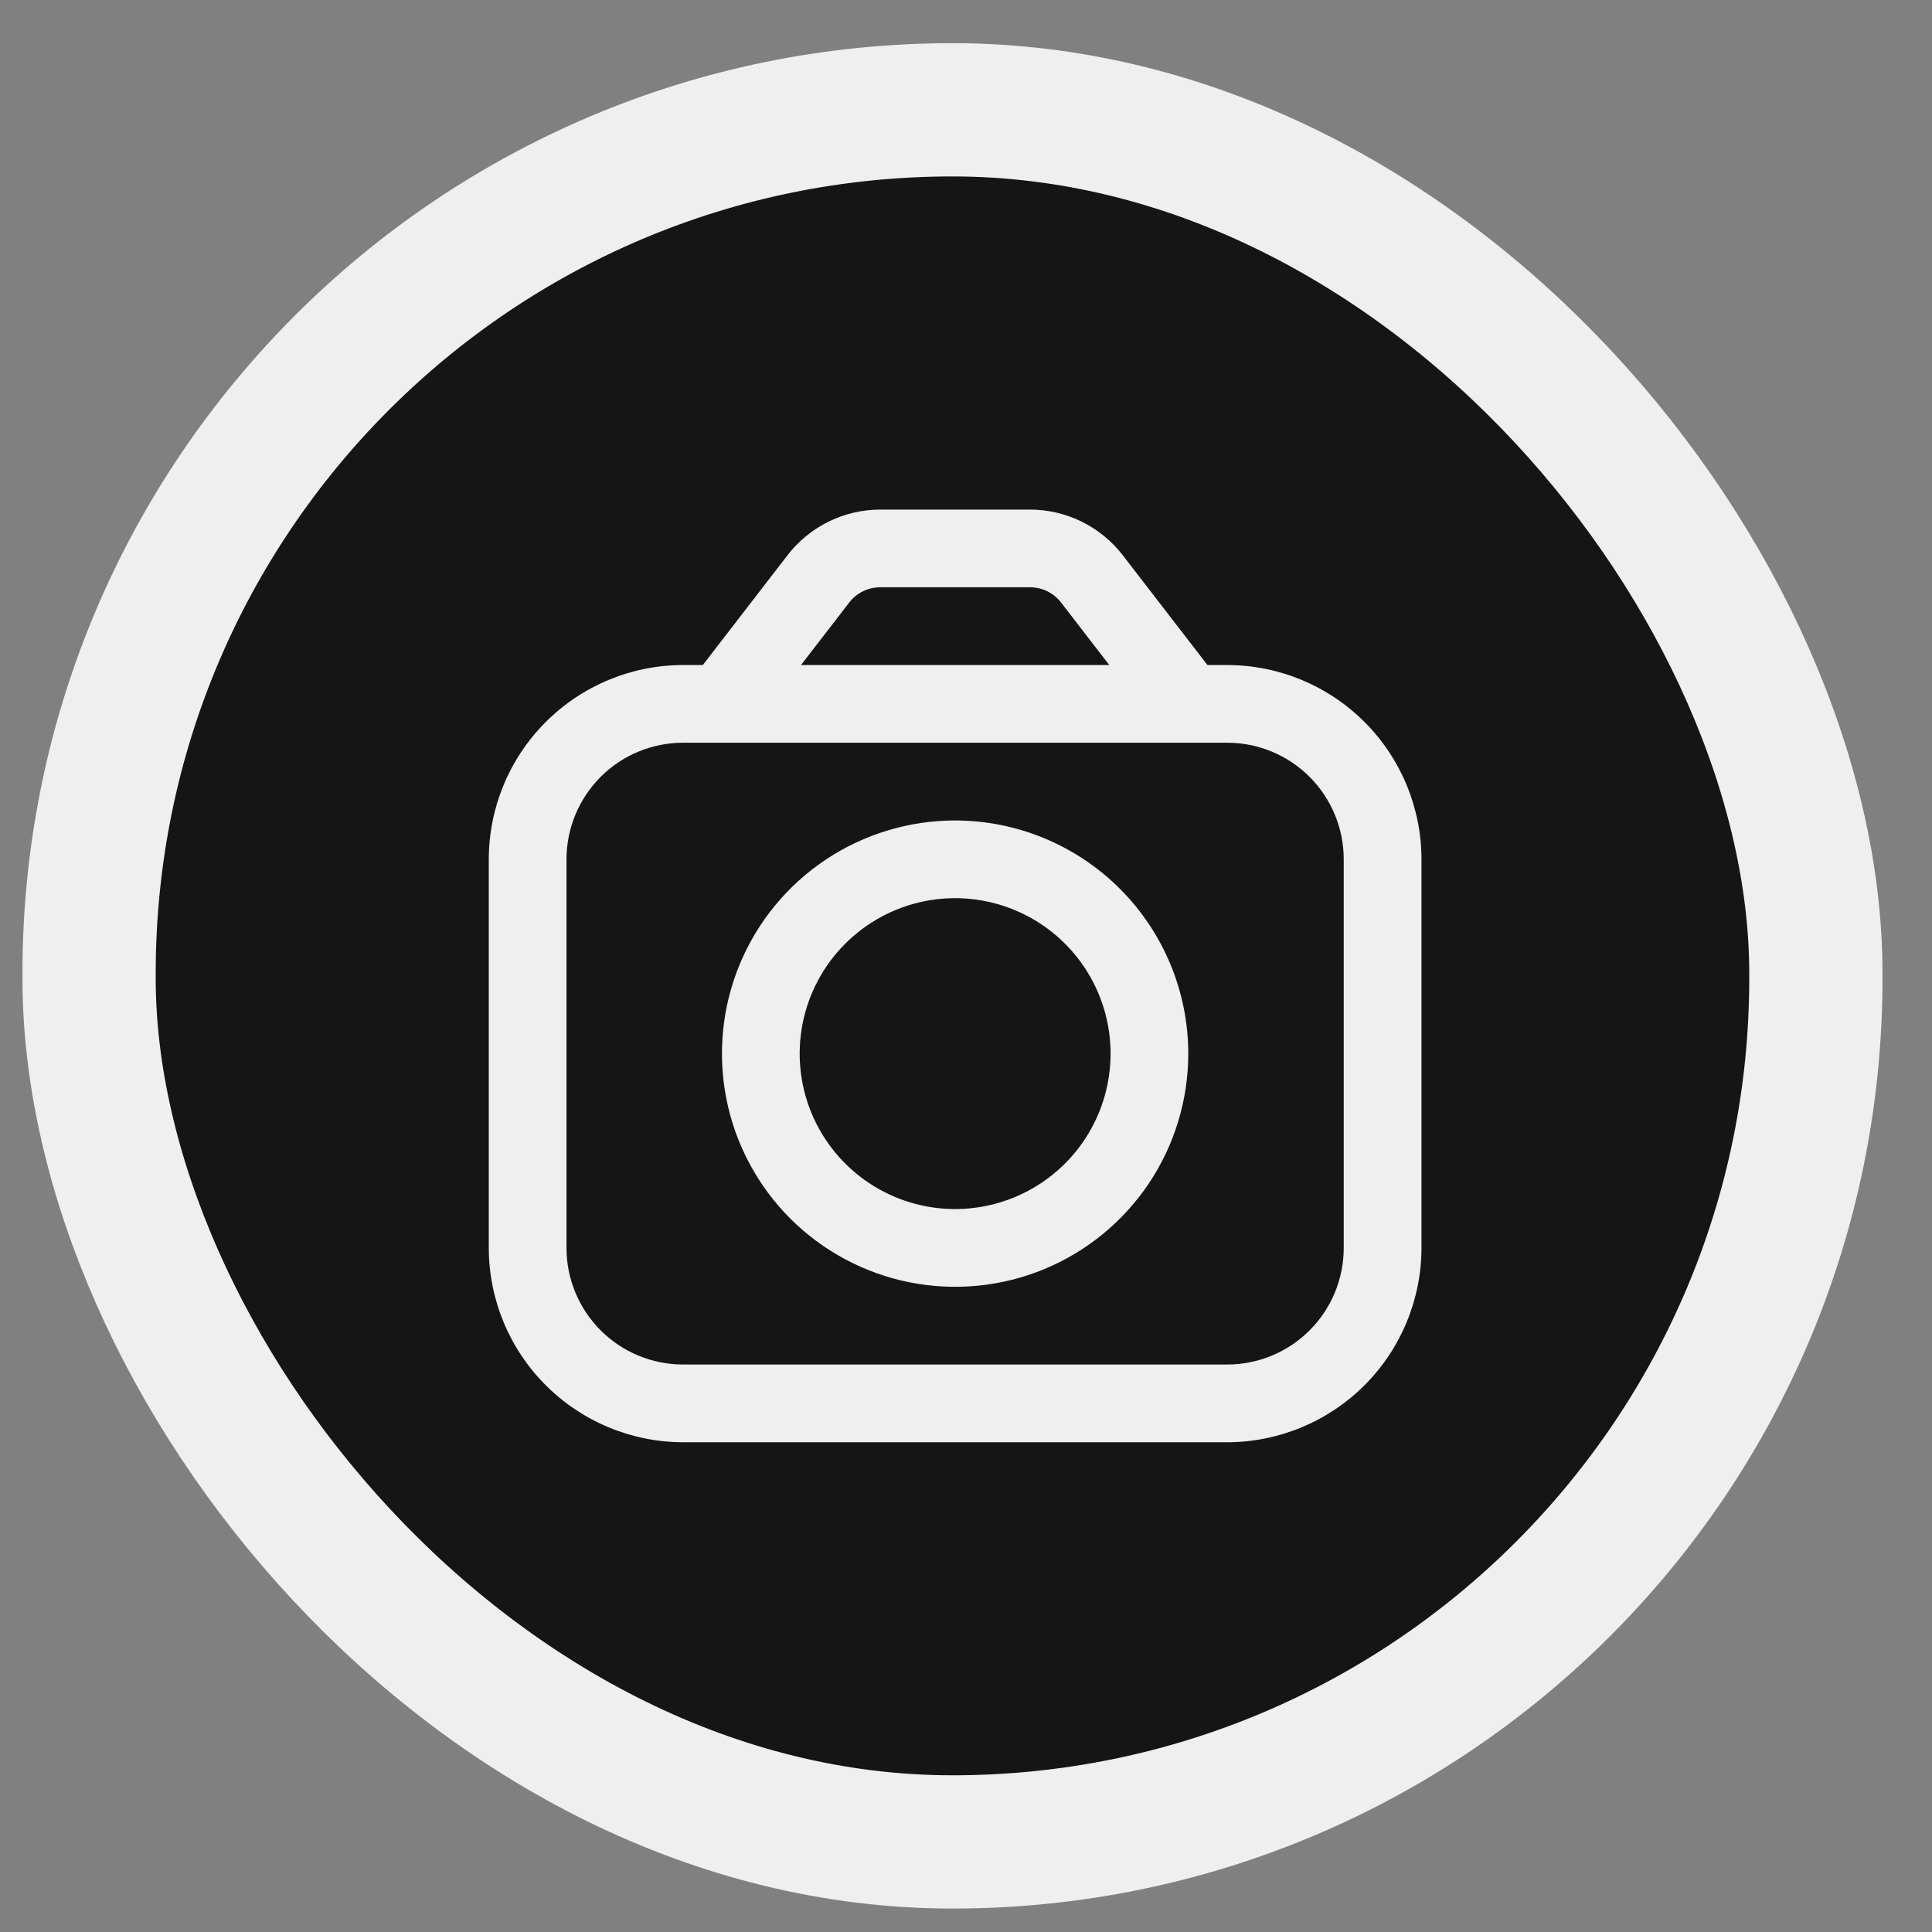 <svg width="37" height="37" viewBox="0 0 37 37" fill="none" xmlns="http://www.w3.org/2000/svg">
<rect x="0" y="0" width="37" height="37" fill="#808080" stroke="none"/>
<rect x="1.706" y="2.103" width="33.07" height="33.172" rx="16.535" fill="#151515"/>
<rect x="1.706" y="2.103" width="33.07" height="33.172" rx="16.535" stroke="#EFEFEF" stroke-width="2.552"/>
<g clip-path="url(#clip0_975_8586)">
<path d="M23.502 12.736H23.124L21.498 10.628C21.289 10.358 21.02 10.14 20.714 9.989C20.408 9.839 20.071 9.76 19.73 9.759H16.854C16.513 9.76 16.176 9.839 15.87 9.989C15.563 10.14 15.295 10.358 15.086 10.628L13.46 12.736H13.082C12.095 12.737 11.15 13.129 10.452 13.827C9.754 14.524 9.362 15.47 9.361 16.457V23.899C9.362 24.886 9.754 25.832 10.452 26.529C11.15 27.227 12.095 27.619 13.082 27.621H23.502C24.488 27.619 25.434 27.227 26.132 26.529C26.829 25.832 27.222 24.886 27.223 23.899V16.457C27.222 15.47 26.829 14.524 26.132 13.827C25.434 13.129 24.488 12.737 23.502 12.736ZM16.265 11.537C16.334 11.447 16.424 11.374 16.526 11.324C16.628 11.274 16.74 11.248 16.854 11.247H19.73C19.844 11.248 19.956 11.274 20.058 11.324C20.16 11.375 20.249 11.447 20.319 11.537L21.244 12.736H15.34L16.265 11.537ZM25.734 23.899C25.734 24.492 25.499 25.059 25.08 25.478C24.662 25.897 24.094 26.132 23.502 26.132H13.082C12.49 26.132 11.922 25.897 11.503 25.478C11.085 25.059 10.849 24.492 10.849 23.899V16.457C10.849 15.865 11.085 15.297 11.503 14.878C11.922 14.459 12.49 14.224 13.082 14.224H23.502C24.094 14.224 24.662 14.459 25.08 14.878C25.499 15.297 25.734 15.865 25.734 16.457V23.899Z" fill="#EFEFEF"/>
<path d="M18.292 15.713C17.409 15.713 16.545 15.975 15.811 16.465C15.076 16.956 14.504 17.653 14.166 18.469C13.828 19.285 13.74 20.183 13.912 21.049C14.084 21.916 14.51 22.711 15.134 23.336C15.759 23.96 16.554 24.386 17.421 24.558C18.287 24.73 19.185 24.642 20.001 24.304C20.817 23.966 21.514 23.393 22.005 22.659C22.495 21.925 22.757 21.061 22.757 20.178C22.756 18.994 22.285 17.859 21.448 17.022C20.611 16.185 19.476 15.714 18.292 15.713ZM18.292 23.155C17.703 23.155 17.127 22.98 16.638 22.653C16.148 22.326 15.767 21.861 15.541 21.317C15.316 20.773 15.257 20.175 15.372 19.597C15.487 19.02 15.77 18.489 16.187 18.073C16.603 17.657 17.133 17.373 17.711 17.258C18.288 17.143 18.887 17.202 19.431 17.428C19.975 17.653 20.44 18.035 20.767 18.524C21.094 19.014 21.269 19.589 21.269 20.178C21.269 20.968 20.955 21.725 20.397 22.283C19.838 22.841 19.081 23.155 18.292 23.155Z" fill="#EFEFEF"/>
</g>
<defs>
<clipPath id="clip0_975_8586">
<rect width="17.862" height="17.862" fill="white" transform="translate(9.361 9.759)"/>
</clipPath>
</defs>
</svg>
